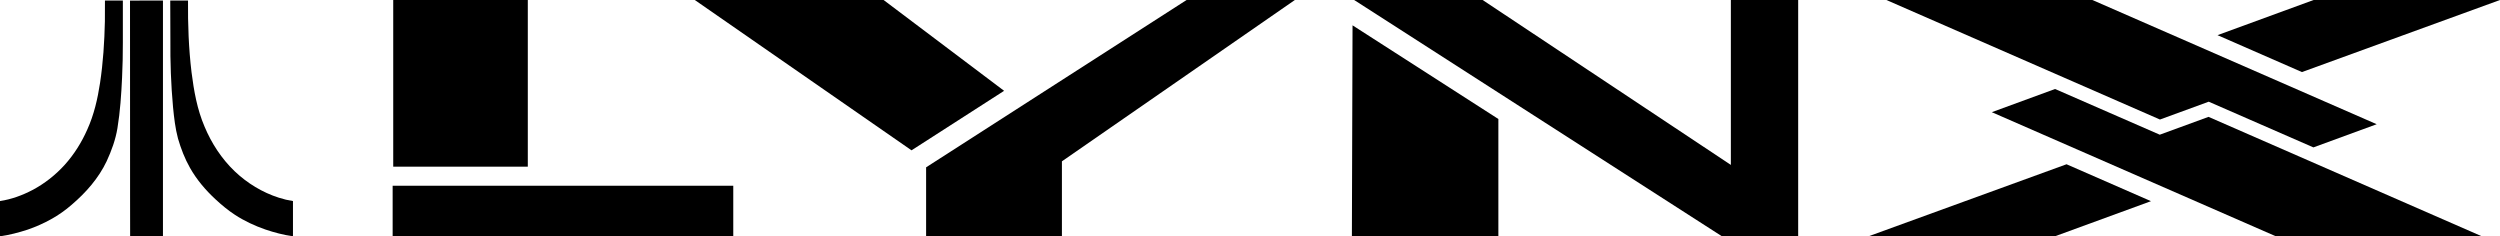 <?xml version="1.0" encoding="utf-8"?>
<!-- Generator: Adobe Illustrator 25.0.0, SVG Export Plug-In . SVG Version: 6.00 Build 0)  -->
<svg version="1.1" id="Layer_1" xmlns="http://www.w3.org/2000/svg" xmlns:xlink="http://www.w3.org/1999/xlink" x="0px" y="0px"
	 viewBox="0 0 3840 363.1" style="enable-background:new 0 0 3840 363.1;" xml:space="preserve">
<style type="text/css">
	.st0{fill:#FFFFFF;}
	.st1{fill-rule:evenodd;clip-rule:evenodd;fill:#FFFFFF;}
	.st2{fill-rule:evenodd;clip-rule:evenodd;}
</style>
<g>
	<g>
		<rect id="rect5539_2_" x="604" y="0" width="206.7" height="256"/>
		<rect id="rect5541_2_" x="603.1" y="285.3" width="523.2" height="77.8"/>
		<path id="path5543_2_" class="st2" d="M1067.2,0h290l185.1,139.5l-142.2,91.4L1067.2,0z"/>
		<path id="path5547_2_" class="st2" d="M2080,0l565,363H2762V0h-103.4v253.3L2277.3,0H2080z"/>
		<path id="path5549_6_" class="st2" d="M2077.5,38.9l224,143.9v180.3h-225L2077.5,38.9z"/>
		<path id="path5549_5_" class="st2" d="M1822.6,0l-400.1,257v106h208.6V247.8L1988.9,0H1822.6z"/>
		<path id="path5549_4_" class="st2" d="M2087,4.5l224,143.9"/>
		<g>
			<path id="path5551-7_4_" class="st2" d="M3496.1,363.1l-436.7-190.8l97.2-35.6l160.8,70.2l74.9-27.4l420.1,183.6h-313.4
				L3496.1,363.1L3496.1,363.1z"/>
			<path id="path5553-8_4_" class="st2" d="M3303.9,309l-129.7-56.7l-304.3,110.7h286.3L3303.9,309z"/>
		</g>
		<g>
			<path id="path5551-7_3_" class="st2" d="M3213.9,0l436.7,190.8l-97.2,35.6l-160.8-70.2l-74.9,27.4L2897.5,0h313.4H3213.9z"/>
			<path id="path5553-8_3_" class="st2" d="M3406.1,54l129.7,56.7L3840,0h-286.3L3406.1,54z"/>
		</g>
	</g>
	<g>
		<path d="M161.2,0.8c9.1,0,18.3,0,27.5,0c0,21.5,0,43,0,64.6c0.1,18-0.4,35.9-1.2,53.9c-1.2,25.9-2.9,51.9-7.1,77.5
			c-2.9,17.7-9.1,34.7-16.6,50.9c-12.4,26.1-31.8,48.1-53.6,66.7c-19.5,17.2-42.9,29.7-67.4,38.2C28.8,357.2,14.5,360.9,0,363
			c0-18,0-36.1,0-54.2c17.5-2.6,34.3-8.8,50-17c18.5-9.8,35.2-23,49.3-38.5c14.5-16.1,26.1-34.6,34.8-54.4
			c10.3-22.7,15.9-47.2,19.6-71.7c4.7-31.2,6.7-62.7,7.4-94.3C161.2,22.2,161.1,11.5,161.2,0.8z"/>
		<path d="M199.7,0.9c16.9-0.1,33.7,0,50.6-0.1c0,120.7,0,241.4,0,362.1c-16.8,0-33.6-0.1-50.4,0.1c-0.2-38.5,0-77-0.1-115.5
			C199.7,165.3,199.7,83.1,199.7,0.9z"/>
		<path d="M261.5,0.8c9.1,0,18.2,0,27.3,0c-0.3,36.8,1,73.7,5.4,110.2c3.6,28.4,8.6,57,20,83.5c10.7,25.6,26.2,49.4,46.3,68.6
			c19.2,18.3,42.5,32.5,67.9,40.6c7.1,2.3,14.3,4,21.6,5.1c0,18,0,36.1,0,54.1c-14.4-2-28.6-5.7-42.4-10.4
			c-16.4-5.7-32.3-13.1-46.8-22.6c-10.6-6.9-20.3-15-29.6-23.6c-15.3-14.1-29-30.2-39.3-48.4c-8.1-14.2-13.9-29.4-18.5-45.1
			c-4.2-15.7-6-31.9-7.6-48c-3.2-34.8-4.4-69.8-4.1-104.8C261.5,40.4,261.5,20.6,261.5,0.8z"/>
	</g>
</g>
</svg>
